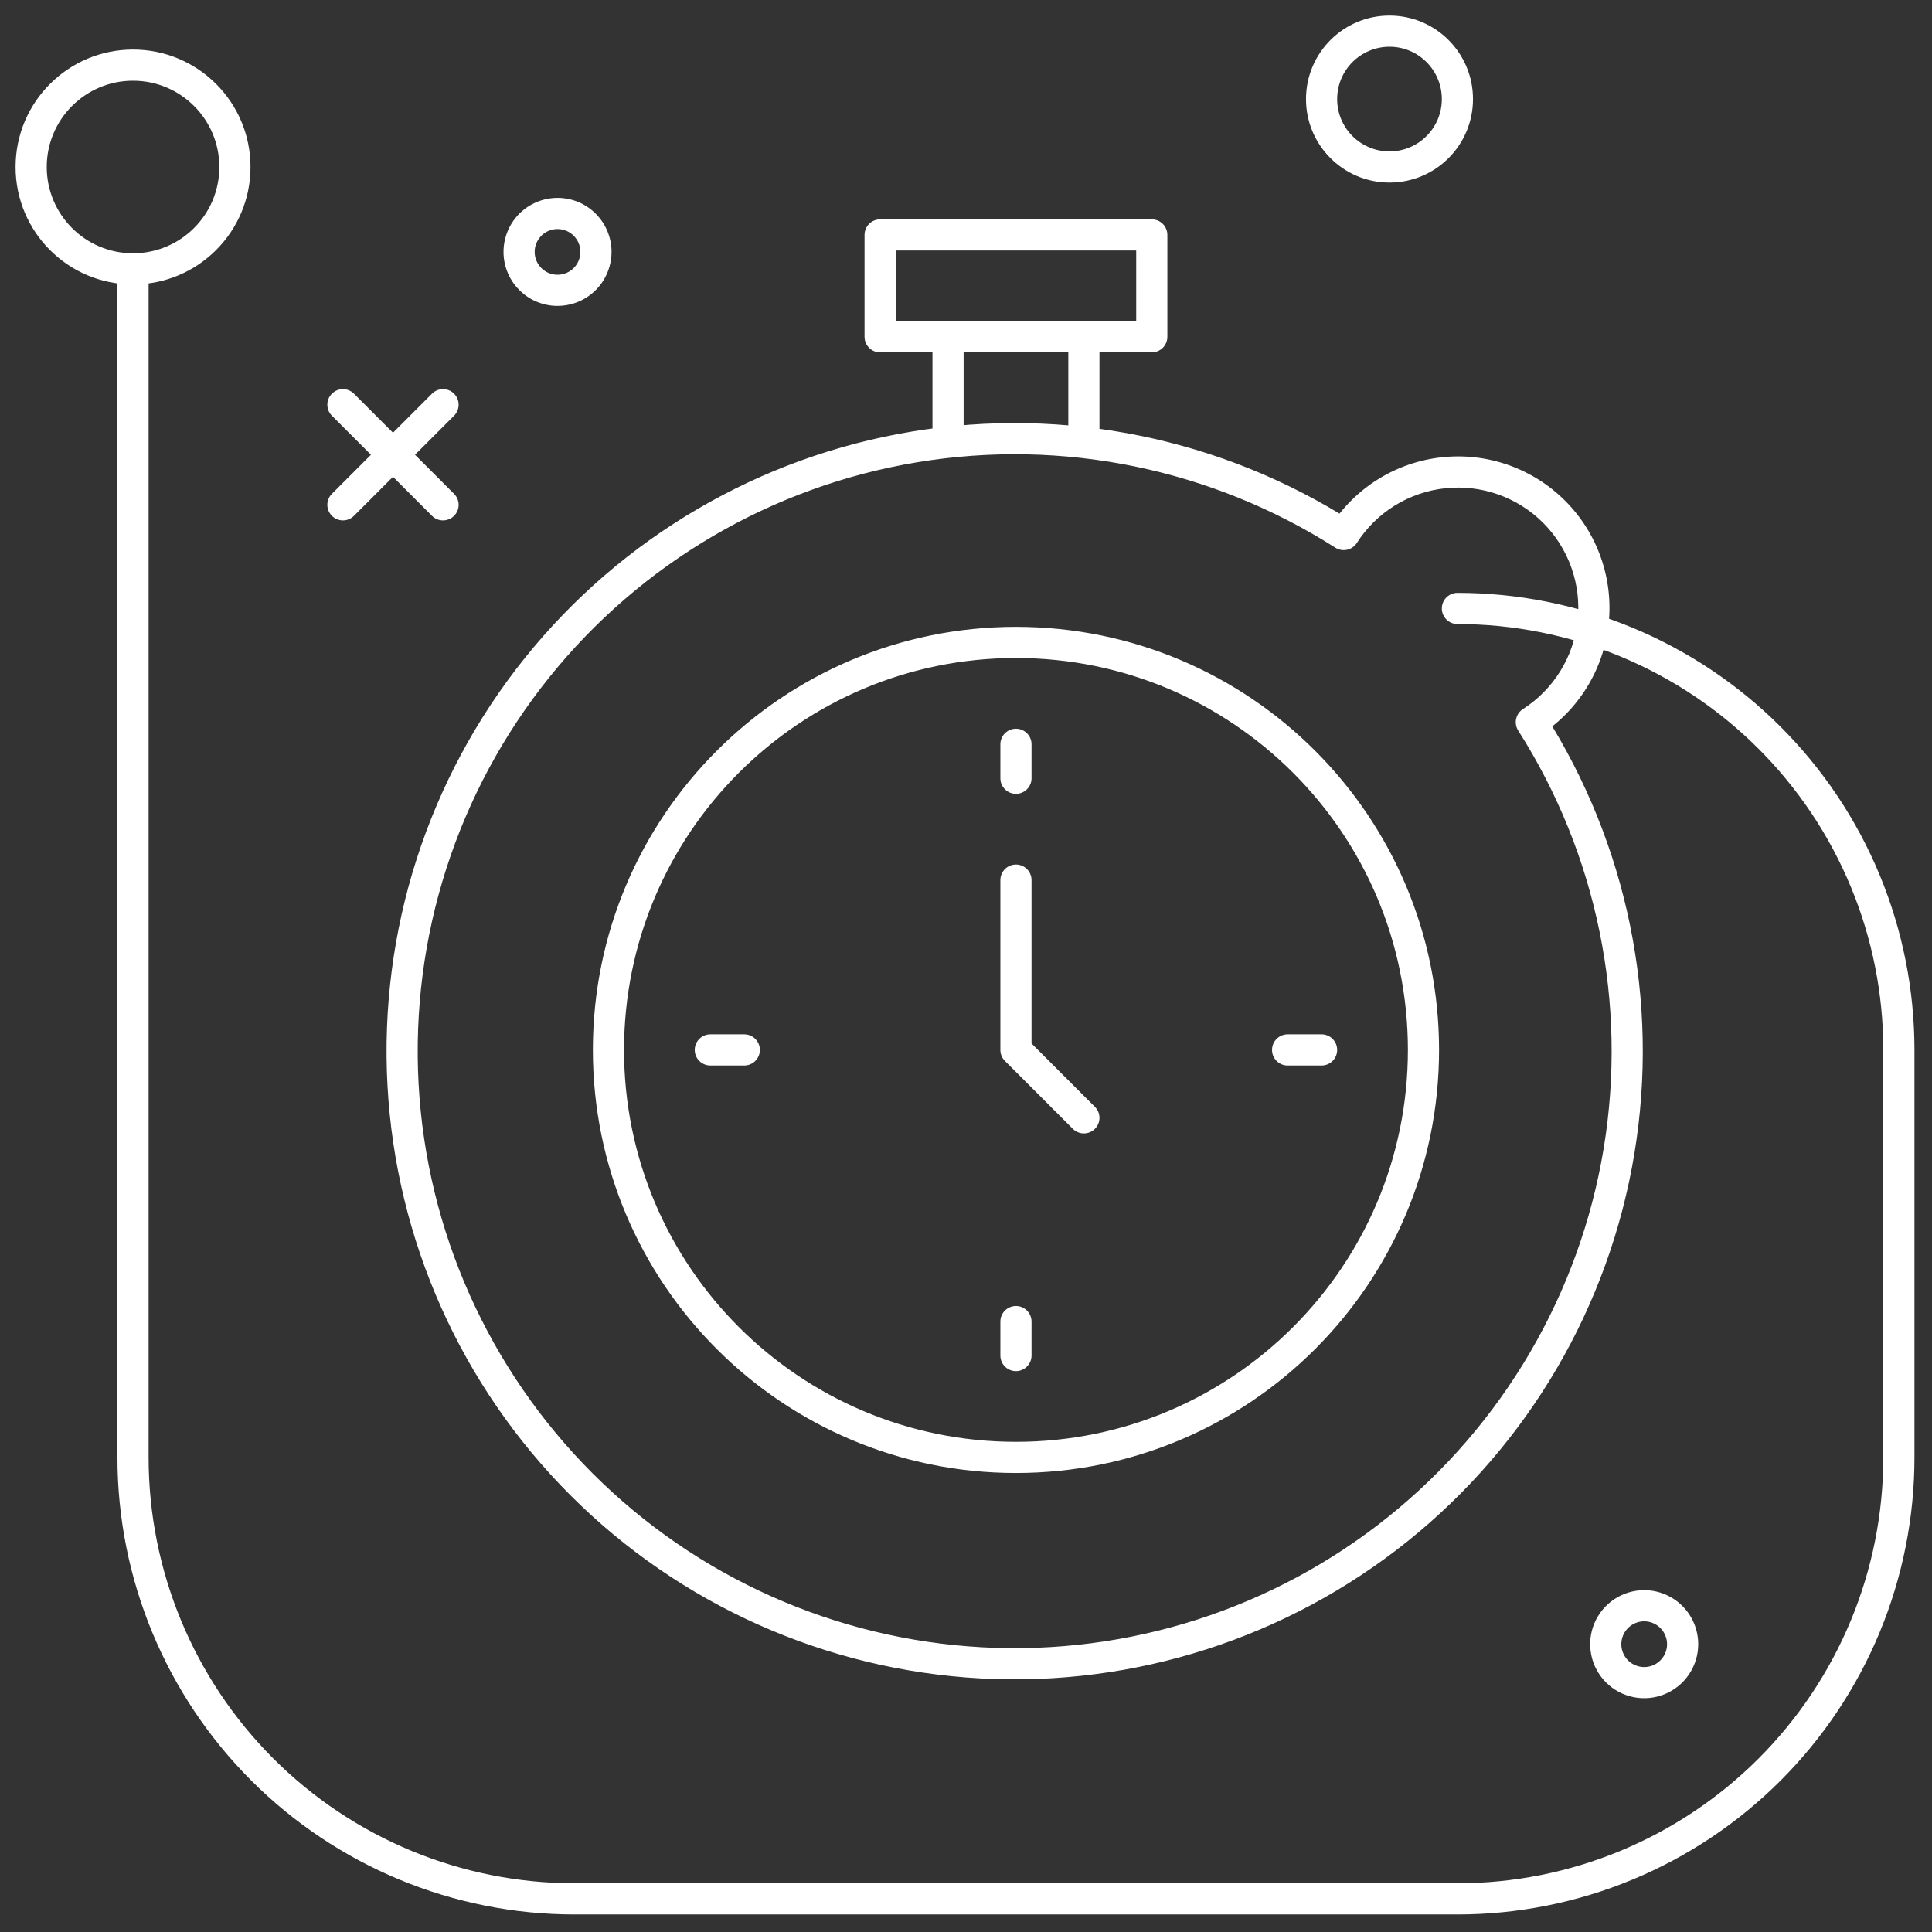 <svg width="62" height="62" viewBox="0 0 62 62" fill="none" xmlns="http://www.w3.org/2000/svg">
<rect x="0" y="0" width="62" height="62" fill="#333333" stroke="none"/>
<path d="M14.571 13.341C14.767 13.146 14.767 12.829 14.571 12.634C14.376 12.439 14.059 12.439 13.864 12.634L14.571 13.341ZM10.652 15.847C10.456 16.042 10.456 16.358 10.652 16.554C10.847 16.749 11.163 16.749 11.359 16.554L10.652 15.847ZM11.359 12.634C11.163 12.439 10.847 12.439 10.652 12.634C10.456 12.829 10.456 13.146 10.652 13.341L11.359 12.634ZM13.864 16.554C14.059 16.749 14.376 16.749 14.571 16.554C14.767 16.358 14.767 16.042 14.571 15.847L13.864 16.554ZM17.891 6.85V6.35V6.85ZM53.998 52.764H53.498H53.998ZM52.764 51.53V51.03V51.53ZM28.244 7.539V7.039C27.968 7.039 27.744 7.262 27.744 7.539H28.244ZM36.962 7.539H37.462C37.462 7.262 37.239 7.039 36.962 7.039V7.539ZM36.962 10.808V11.308C37.239 11.308 37.462 11.084 37.462 10.808H36.962ZM28.244 10.808H27.744C27.744 11.084 27.968 11.308 28.244 11.308V10.808ZM49.143 23.176L48.873 22.755C48.641 22.904 48.573 23.212 48.721 23.444L49.143 23.176ZM43.121 17.154L42.852 17.575C43.084 17.724 43.393 17.655 43.542 17.424L43.121 17.154ZM46.77 19.026C46.494 19.026 46.27 19.25 46.27 19.526C46.27 19.802 46.494 20.026 46.77 20.026V19.026ZM18.436 60.937V61.437V60.937ZM4.269 46.77H3.769H4.269ZM33.103 28.244C33.103 27.968 32.879 27.744 32.603 27.744C32.327 27.744 32.103 27.968 32.103 28.244H33.103ZM32.603 33.693H32.103C32.103 33.826 32.156 33.953 32.25 34.047L32.603 33.693ZM34.429 36.226C34.624 36.421 34.941 36.421 35.136 36.226C35.332 36.031 35.332 35.714 35.136 35.519L34.429 36.226ZM33.103 42.411C33.103 42.135 32.879 41.911 32.603 41.911C32.327 41.911 32.103 42.135 32.103 42.411H33.103ZM32.103 43.501C32.103 43.777 32.327 44.001 32.603 44.001C32.879 44.001 33.103 43.777 33.103 43.501H32.103ZM33.103 23.885C33.103 23.609 32.879 23.385 32.603 23.385C32.327 23.385 32.103 23.609 32.103 23.885H33.103ZM32.103 24.975C32.103 25.251 32.327 25.475 32.603 25.475C32.879 25.475 33.103 25.251 33.103 24.975H32.103ZM41.321 33.193C41.045 33.193 40.821 33.417 40.821 33.693C40.821 33.969 41.045 34.193 41.321 34.193V33.193ZM42.411 34.193C42.687 34.193 42.911 33.969 42.911 33.693C42.911 33.417 42.687 33.193 42.411 33.193V34.193ZM22.795 33.193C22.519 33.193 22.295 33.417 22.295 33.693C22.295 33.969 22.519 34.193 22.795 34.193V33.193ZM23.885 34.193C24.161 34.193 24.385 33.969 24.385 33.693C24.385 33.417 24.161 33.193 23.885 33.193V34.193ZM35.283 10.808C35.283 10.532 35.059 10.308 34.783 10.308C34.507 10.308 34.283 10.532 34.283 10.808H35.283ZM34.283 14.077C34.283 14.353 34.507 14.577 34.783 14.577C35.059 14.577 35.283 14.353 35.283 14.077H34.283ZM30.924 10.808C30.924 10.532 30.7 10.308 30.424 10.308C30.148 10.308 29.924 10.532 29.924 10.808H30.924ZM29.924 14.077C29.924 14.353 30.148 14.577 30.424 14.577C30.7 14.577 30.924 14.353 30.924 14.077H29.924ZM46.27 3.18C46.27 4.107 45.518 4.859 44.591 4.859V5.859C46.071 5.859 47.27 4.659 47.27 3.18H46.27ZM44.591 4.859C43.663 4.859 42.911 4.107 42.911 3.18H41.911C41.911 4.659 43.111 5.859 44.591 5.859V4.859ZM42.911 3.18C42.911 2.252 43.663 1.5 44.591 1.5V0.5C43.111 0.5 41.911 1.7 41.911 3.18H42.911ZM44.591 1.5C45.518 1.5 46.27 2.252 46.27 3.18H47.27C47.27 1.7 46.071 0.5 44.591 0.5V1.5ZM13.864 12.634L10.652 15.847L11.359 16.554L14.571 13.341L13.864 12.634ZM10.652 13.341L13.864 16.554L14.571 15.847L11.359 12.634L10.652 13.341ZM18.625 8.083C18.625 8.229 18.582 8.37 18.501 8.491L19.333 9.047C19.523 8.761 19.625 8.426 19.625 8.083H18.625ZM18.501 8.491C18.421 8.612 18.306 8.706 18.172 8.761L18.555 9.685C18.872 9.554 19.142 9.332 19.333 9.047L18.501 8.491ZM18.172 8.761C18.038 8.817 17.891 8.831 17.748 8.803L17.553 9.784C17.89 9.851 18.238 9.816 18.555 9.685L18.172 8.761ZM17.748 8.803C17.606 8.775 17.475 8.705 17.373 8.602L16.666 9.309C16.908 9.552 17.217 9.717 17.553 9.784L17.748 8.803ZM17.373 8.602C17.27 8.5 17.2 8.369 17.172 8.227L16.191 8.422C16.258 8.758 16.423 9.067 16.666 9.309L17.373 8.602ZM17.172 8.227C17.144 8.084 17.158 7.937 17.214 7.803L16.29 7.42C16.159 7.737 16.124 8.085 16.191 8.422L17.172 8.227ZM17.214 7.803C17.269 7.669 17.363 7.554 17.484 7.473L16.928 6.642C16.643 6.832 16.421 7.103 16.29 7.42L17.214 7.803ZM17.484 7.473C17.604 7.393 17.746 7.35 17.891 7.35V6.35C17.549 6.35 17.213 6.452 16.928 6.642L17.484 7.473ZM17.891 7.35C18.086 7.35 18.273 7.427 18.41 7.565L19.117 6.858C18.792 6.532 18.351 6.35 17.891 6.35V7.35ZM18.41 7.565C18.548 7.702 18.625 7.889 18.625 8.083H19.625C19.625 7.624 19.442 7.183 19.117 6.858L18.41 7.565ZM53.498 52.764C53.498 52.909 53.455 53.051 53.374 53.172L54.205 53.727C54.396 53.442 54.498 53.107 54.498 52.764H53.498ZM53.374 53.172C53.293 53.292 53.179 53.386 53.045 53.442L53.427 54.365C53.744 54.234 54.015 54.012 54.205 53.727L53.374 53.172ZM53.045 53.442C52.911 53.497 52.763 53.512 52.621 53.483L52.426 54.464C52.762 54.531 53.111 54.497 53.427 54.365L53.045 53.442ZM52.621 53.483C52.478 53.455 52.348 53.385 52.245 53.283L51.538 53.99C51.781 54.232 52.089 54.397 52.426 54.464L52.621 53.483ZM52.245 53.283C52.143 53.18 52.073 53.049 52.044 52.907L51.064 53.102C51.13 53.438 51.296 53.747 51.538 53.99L52.245 53.283ZM52.044 52.907C52.016 52.765 52.031 52.617 52.086 52.483L51.162 52.1C51.031 52.417 50.997 52.766 51.064 53.102L52.044 52.907ZM52.086 52.483C52.142 52.349 52.236 52.234 52.356 52.154L51.801 51.322C51.516 51.513 51.294 51.784 51.162 52.1L52.086 52.483ZM52.356 52.154C52.477 52.073 52.619 52.03 52.764 52.03V51.03C52.421 51.03 52.086 51.132 51.801 51.322L52.356 52.154ZM52.764 52.03C52.959 52.03 53.145 52.108 53.283 52.245L53.99 51.538C53.665 51.213 53.224 51.03 52.764 51.03V52.03ZM53.283 52.245C53.42 52.383 53.498 52.569 53.498 52.764H54.498C54.498 52.304 54.315 51.863 53.99 51.538L53.283 52.245ZM28.244 8.039H36.962V7.039H28.244V8.039ZM36.462 7.539V10.808H37.462V7.539H36.462ZM36.962 10.308H28.244V11.308H36.962V10.308ZM28.744 10.808V7.539H27.744V10.808H28.744ZM49.412 23.597C50.024 23.205 50.54 22.681 50.922 22.063L50.072 21.537C49.768 22.027 49.358 22.444 48.873 22.755L49.412 23.597ZM50.922 22.063C51.304 21.446 51.544 20.75 51.622 20.028L50.627 19.921C50.565 20.494 50.376 21.046 50.072 21.537L50.922 22.063ZM51.622 20.028C51.7 19.306 51.615 18.576 51.373 17.89L50.43 18.223C50.622 18.767 50.69 19.347 50.627 19.921L51.622 20.028ZM51.373 17.89C51.132 17.206 50.74 16.583 50.227 16.07L49.52 16.777C49.927 17.185 50.239 17.679 50.43 18.223L51.373 17.89ZM50.227 16.07C49.713 15.556 49.091 15.164 48.406 14.923L48.073 15.866C48.617 16.058 49.112 16.369 49.52 16.777L50.227 16.07ZM48.406 14.923C47.721 14.681 46.99 14.597 46.268 14.675L46.376 15.669C46.949 15.607 47.529 15.674 48.073 15.866L48.406 14.923ZM46.268 14.675C45.546 14.753 44.851 14.992 44.233 15.374L44.759 16.224C45.25 15.921 45.802 15.731 46.376 15.669L46.268 14.675ZM44.233 15.374C43.615 15.757 43.092 16.272 42.7 16.884L43.542 17.424C43.853 16.938 44.269 16.528 44.759 16.224L44.233 15.374ZM43.389 16.732C39.201 14.065 34.175 13.037 29.276 13.847L29.439 14.834C34.095 14.064 38.871 15.04 42.852 17.575L43.389 16.732ZM29.276 13.847C24.376 14.656 19.948 17.246 16.84 21.119L17.62 21.745C20.574 18.064 24.782 15.603 29.439 14.834L29.276 13.847ZM16.84 21.119C13.733 24.992 12.164 29.876 12.435 34.834L13.433 34.78C13.176 30.067 14.667 25.426 17.62 21.745L16.84 21.119ZM12.435 34.834C12.706 39.793 14.797 44.476 18.309 47.988L19.016 47.281C15.679 43.944 13.691 39.492 13.433 34.78L12.435 34.834ZM18.309 47.988C21.82 51.499 26.504 53.591 31.462 53.862L31.517 52.863C26.804 52.606 22.353 50.618 19.016 47.281L18.309 47.988ZM31.462 53.862C36.42 54.133 41.304 52.564 45.177 49.456L44.551 48.676C40.871 51.63 36.229 53.121 31.517 52.863L31.462 53.862ZM45.177 49.456C49.05 46.348 51.64 41.92 52.449 37.021L51.463 36.858C50.693 41.514 48.232 45.722 44.551 48.676L45.177 49.456ZM52.449 37.021C53.259 32.121 52.232 27.096 49.564 22.907L48.721 23.444C51.256 27.425 52.232 32.202 51.463 36.858L52.449 37.021ZM45.181 33.693C45.181 40.639 39.55 46.27 32.603 46.27V47.27C40.102 47.27 46.181 41.191 46.181 33.693H45.181ZM32.603 46.27C25.657 46.27 20.026 40.639 20.026 33.693H19.026C19.026 41.191 25.105 47.27 32.603 47.27V46.27ZM20.026 33.693C20.026 26.747 25.657 21.116 32.603 21.116V20.116C25.105 20.116 19.026 26.195 19.026 33.693H20.026ZM32.603 21.116C39.55 21.116 45.181 26.747 45.181 33.693H46.181C46.181 26.195 40.102 20.116 32.603 20.116V21.116ZM46.77 20.026C48.565 20.026 50.342 20.38 52 21.066L52.383 20.142C50.603 19.405 48.696 19.026 46.77 19.026V20.026ZM52 21.066C53.658 21.753 55.165 22.76 56.434 24.029L57.141 23.322C55.779 21.96 54.163 20.88 52.383 20.142L52 21.066ZM56.434 24.029C57.703 25.298 58.71 26.805 59.397 28.463L60.321 28.08C59.584 26.301 58.503 24.684 57.141 23.322L56.434 24.029ZM59.397 28.463C60.084 30.121 60.437 31.898 60.437 33.693H61.437C61.437 31.767 61.058 29.86 60.321 28.08L59.397 28.463ZM60.437 33.693V46.77H61.437V33.693H60.437ZM60.437 46.77C60.437 48.565 60.084 50.342 59.397 52L60.321 52.383C61.058 50.603 61.437 48.696 61.437 46.77H60.437ZM59.397 52C58.71 53.658 57.703 55.165 56.434 56.434L57.141 57.141C58.503 55.779 59.584 54.162 60.321 52.383L59.397 52ZM56.434 56.434C55.165 57.703 53.658 58.71 52 59.397L52.383 60.321C54.163 59.584 55.779 58.503 57.141 57.141L56.434 56.434ZM52 59.397C50.342 60.084 48.565 60.437 46.77 60.437V61.437C48.696 61.437 50.603 61.058 52.383 60.321L52 59.397ZM46.77 60.437H18.436V61.437H46.77V60.437ZM18.436 60.437C14.812 60.437 11.335 58.997 8.772 56.434L8.065 57.141C10.816 59.892 14.546 61.437 18.436 61.437V60.437ZM8.772 56.434C6.209 53.871 4.769 50.395 4.769 46.77H3.769C3.769 50.66 5.315 54.391 8.065 57.141L8.772 56.434ZM4.769 46.77V8.628H3.769V46.77H4.769ZM32.103 28.244V33.693H33.103V28.244H32.103ZM32.25 34.047L34.429 36.226L35.136 35.519L32.957 33.339L32.25 34.047ZM32.103 42.411V43.501H33.103V42.411H32.103ZM32.103 23.885V24.975H33.103V23.885H32.103ZM41.321 34.193H42.411V33.193H41.321V34.193ZM22.795 34.193H23.885V33.193H22.795V34.193ZM7.039 5.359C7.039 6.889 5.799 8.128 4.269 8.128V9.128C6.351 9.128 8.039 7.441 8.039 5.359H7.039ZM4.269 8.128C2.74 8.128 1.5 6.889 1.5 5.359H0.5C0.5 7.441 2.188 9.128 4.269 9.128V8.128ZM1.5 5.359C1.5 3.83 2.74 2.59 4.269 2.59V1.59C2.188 1.59 0.5 3.277 0.5 5.359H1.5ZM4.269 2.59C5.799 2.59 7.039 3.83 7.039 5.359H8.039C8.039 3.277 6.351 1.59 4.269 1.59V2.59ZM34.283 10.808V14.077H35.283V10.808H34.283ZM29.924 10.808V14.077H30.924V10.808H29.924Z" fill="white"/>
</svg>
